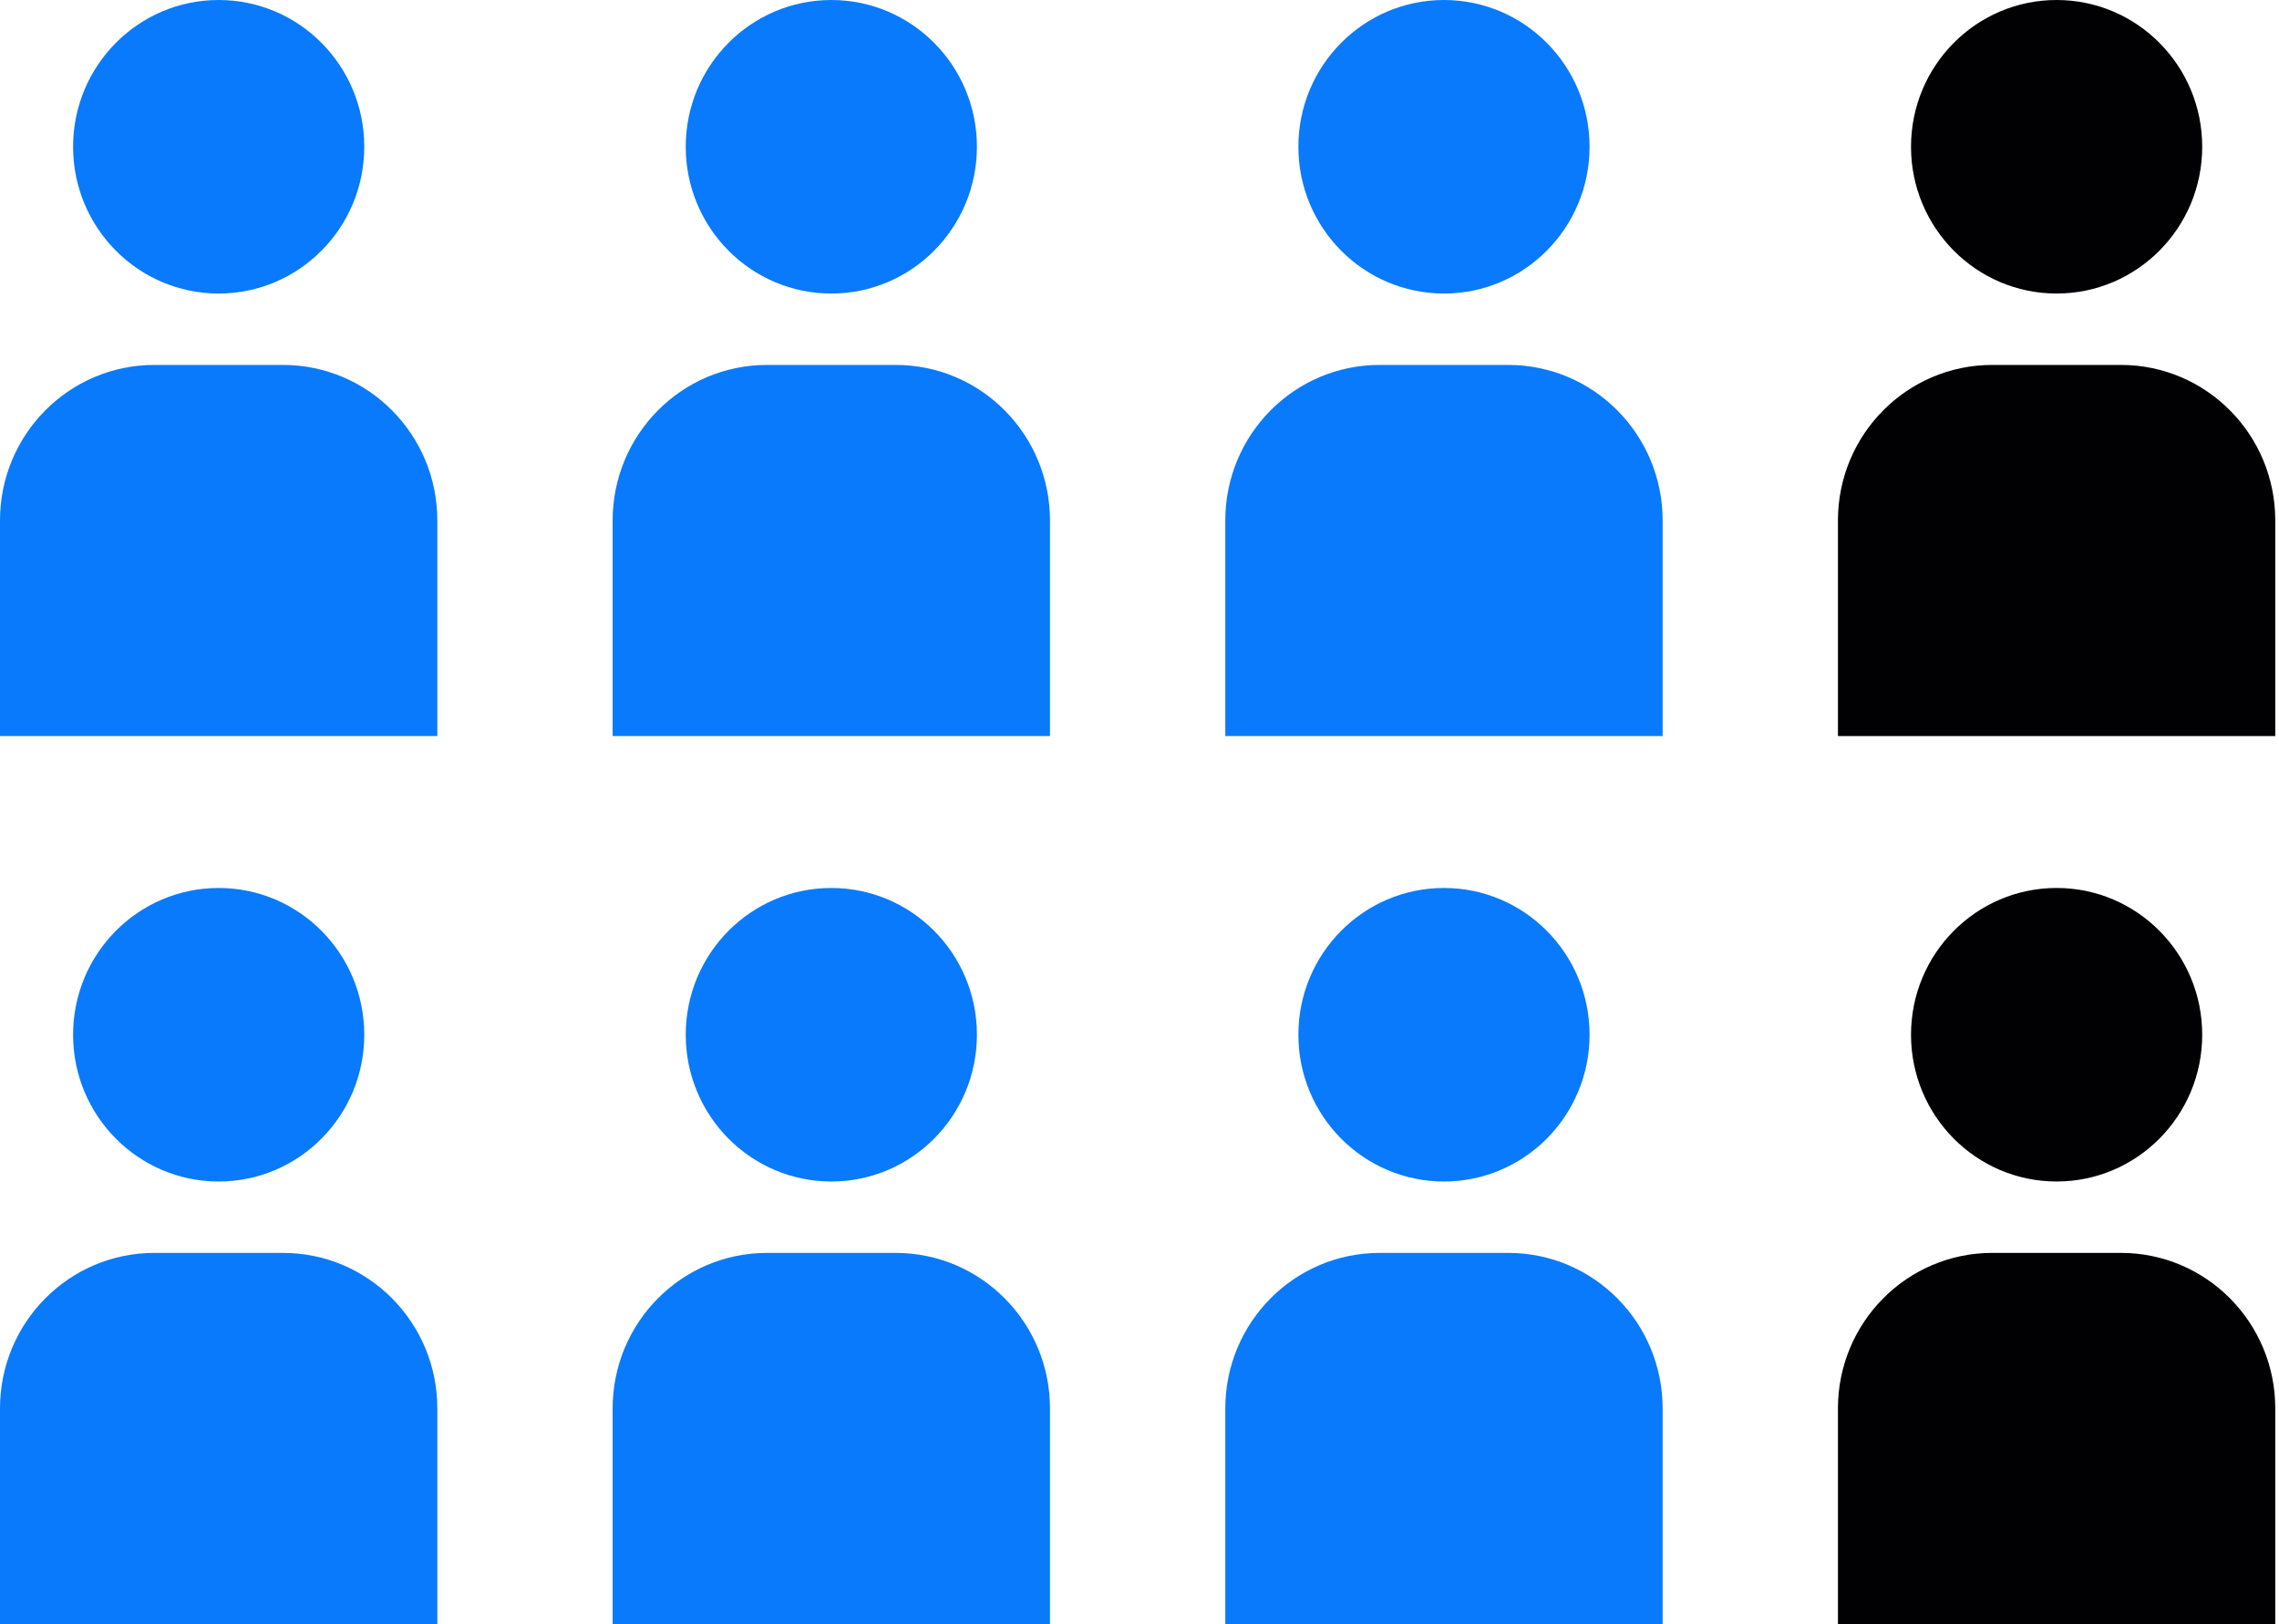 <svg width="195" height="139" viewBox="0 0 195 139" fill="none" xmlns="http://www.w3.org/2000/svg">
<path d="M18.711 25.123C25.591 25.123 31.168 19.499 31.168 12.561C31.168 5.624 25.591 0 18.711 0C11.831 0 6.253 5.624 6.253 12.561C6.253 19.499 11.831 25.123 18.711 25.123Z" fill="#097AFB"/>
<path d="M24.218 31.234H13.202C5.912 31.234 0 37.193 0 44.547V63H37.42V44.547C37.42 37.193 31.509 31.234 24.218 31.234Z" fill="#097AFB"/>
<path d="M71.131 25.123C78.011 25.123 83.589 19.499 83.589 12.561C83.589 5.624 78.011 0 71.131 0C64.251 0 58.674 5.624 58.674 12.561C58.674 19.499 64.251 25.123 71.131 25.123Z" fill="#097AFB"/>
<path d="M76.639 31.234H65.623C58.332 31.234 52.42 37.193 52.42 44.547V63H89.841V44.547C89.841 37.193 83.929 31.234 76.639 31.234Z" fill="#097AFB"/>
<path d="M123.551 25.123C130.432 25.123 136.009 19.499 136.009 12.561C136.009 5.624 130.432 0 123.551 0C116.671 0 111.094 5.624 111.094 12.561C111.094 19.499 116.671 25.123 123.551 25.123Z" fill="#097AFB"/>
<path d="M129.059 31.234H118.043C110.752 31.234 104.841 37.193 104.841 44.547V63H142.261V44.547C142.261 37.193 136.35 31.234 129.059 31.234Z" fill="#097AFB"/>
<path d="M175.972 25.123C182.852 25.123 188.429 19.499 188.429 12.561C188.429 5.624 182.852 0 175.972 0C169.092 0 163.514 5.624 163.514 12.561C163.514 19.499 169.092 25.123 175.972 25.123Z" fill="#010002"/>
<path d="M181.479 31.234H170.463C163.173 31.234 157.261 37.193 157.261 44.547V63H194.681V44.547C194.681 37.193 188.77 31.234 181.479 31.234Z" fill="#010002"/>
<path d="M18.711 101.123C25.591 101.123 31.168 95.499 31.168 88.561C31.168 81.624 25.591 76 18.711 76C11.831 76 6.253 81.624 6.253 88.561C6.253 95.499 11.831 101.123 18.711 101.123Z" fill="#097AFB"/>
<path d="M24.218 107.234H13.202C5.912 107.234 0 113.193 0 120.547V139H37.42V120.547C37.42 113.193 31.509 107.234 24.218 107.234Z" fill="#097AFB"/>
<path d="M71.131 101.123C78.011 101.123 83.589 95.499 83.589 88.561C83.589 81.624 78.011 76 71.131 76C64.251 76 58.674 81.624 58.674 88.561C58.674 95.499 64.251 101.123 71.131 101.123Z" fill="#097AFB"/>
<path d="M76.639 107.234H65.623C58.332 107.234 52.42 113.193 52.42 120.547V139H89.841V120.547C89.841 113.193 83.929 107.234 76.639 107.234Z" fill="#097AFB"/>
<path d="M123.551 101.123C130.432 101.123 136.009 95.499 136.009 88.561C136.009 81.624 130.432 76 123.551 76C116.671 76 111.094 81.624 111.094 88.561C111.094 95.499 116.671 101.123 123.551 101.123Z" fill="#097AFB"/>
<path d="M129.059 107.234H118.043C110.752 107.234 104.841 113.193 104.841 120.547V139H142.261V120.547C142.261 113.193 136.35 107.234 129.059 107.234Z" fill="#097AFB"/>
<path d="M175.972 101.123C182.852 101.123 188.429 95.499 188.429 88.561C188.429 81.624 182.852 76 175.972 76C169.092 76 163.514 81.624 163.514 88.561C163.514 95.499 169.092 101.123 175.972 101.123Z" fill="#010002"/>
<path d="M181.479 107.234H170.463C163.173 107.234 157.261 113.193 157.261 120.547V139H194.681V120.547C194.681 113.193 188.77 107.234 181.479 107.234Z" fill="#010002"/>
</svg>
